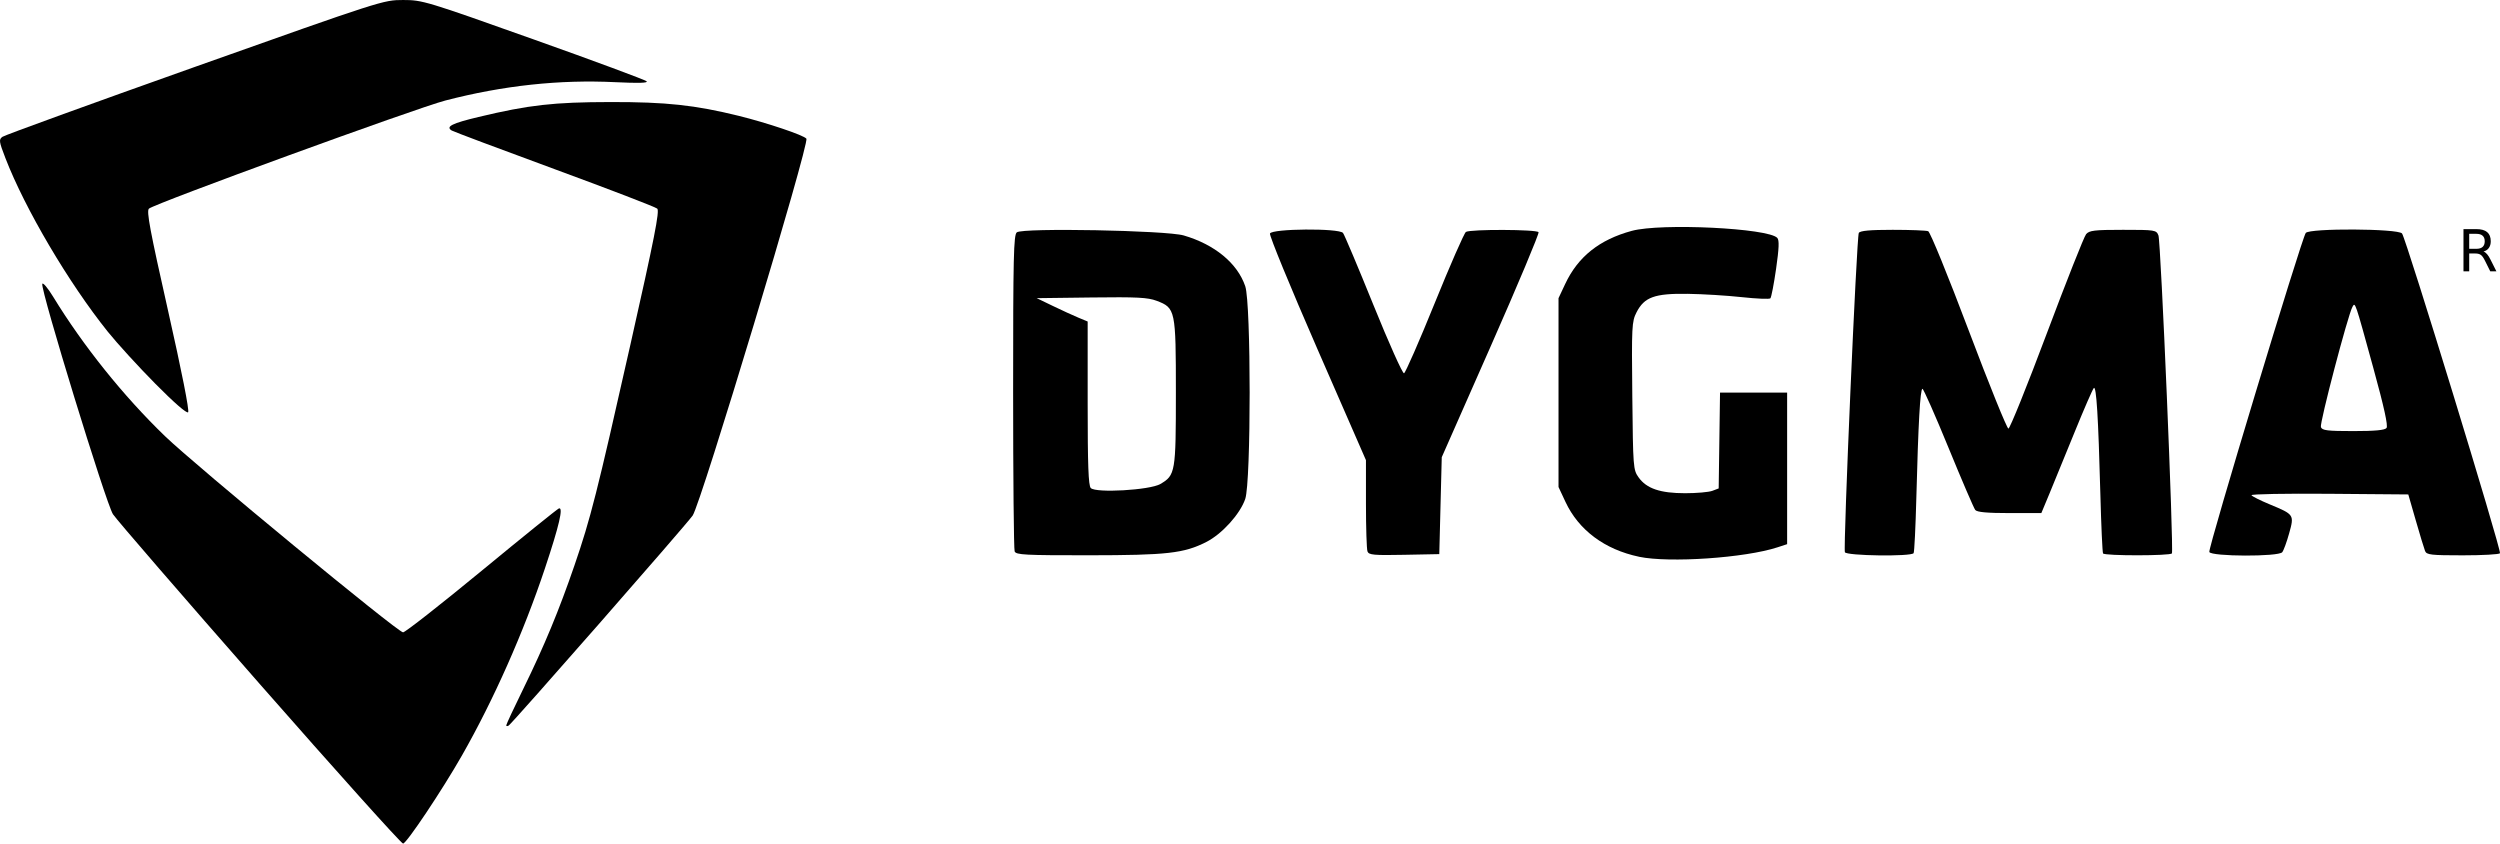 <?xml version="1.0" encoding="UTF-8" standalone="no"?>
<!-- Created with Inkscape (http://www.inkscape.org/) -->

<svg
   xmlns:dc="http://purl.org/dc/elements/1.1/"
   xmlns:cc="http://creativecommons.org/ns#"
   xmlns:rdf="http://www.w3.org/1999/02/22-rdf-syntax-ns#"
   xmlns:svg="http://www.w3.org/2000/svg"
   xmlns="http://www.w3.org/2000/svg"
   xmlns:sodipodi="http://sodipodi.sourceforge.net/DTD/sodipodi-0.dtd"
   xmlns:inkscape="http://www.inkscape.org/namespaces/inkscape"
   width="40mm"
   height="13.497mm"
   viewBox="0 0 141.732 47.823"
   id="svg2"
   version="1.1"
   inkscape:version="0.91 r13725"
   sodipodi:docname="dygma-logo.svg">
  <defs
     id="defs4" />
  <sodipodi:namedview
     id="base"
     pagecolor="#ffffff"
     bordercolor="#666666"
     borderopacity="1.0"
     inkscape:pageopacity="0.0"
     inkscape:pageshadow="2"
     inkscape:zoom="63.356767"
     inkscape:cx="141.07067"
     inkscape:cy="36.136814"
     inkscape:document-units="px"
     inkscape:current-layer="layer2"
     showgrid="false"
     fit-margin-top="0"
     fit-margin-left="0"
     fit-margin-right="0"
     fit-margin-bottom="0"
     inkscape:window-width="2512"
     inkscape:window-height="1573"
     inkscape:window-x="48"
     inkscape:window-y="27"
     inkscape:window-maximized="1"
     showguides="false" />
  <g
     inkscape:label="Layer 1"
     inkscape:groupmode="layer"
     id="layer1"
     transform="translate(-14.336,-869.182)" />
  <g
     inkscape:groupmode="layer"
     id="layer2"
     inkscape:label="SilkS">
    <g
       id="g5649">
      <path
         id="path5532"
         d="M 14.716,38.766 C 10.344,33.785 6.604,29.459 6.404,29.152 6.011,28.55 2.285,16.41 2.397,16.094 c 0.034,-0.098 0.309,0.226 0.611,0.72 1.703,2.788 3.988,5.637 6.343,7.91 1.735,1.675 13.202,11.125 13.5,11.125 0.12,0 2.122,-1.569 4.449,-3.486 2.327,-1.918 4.301,-3.511 4.386,-3.54 0.266,-0.092 0.016,0.978 -0.795,3.409 -1.21,3.624 -2.899,7.432 -4.698,10.591 -1.118,1.962 -3.148,5.001 -3.342,5.001 -0.103,0 -3.763,-4.076 -8.134,-9.057 z"
         style="fill:#000000;fill-opacity:1;stroke:none;stroke-width:0.188;stroke-opacity:1"
         inkscape:connector-curvature="0" />
      <path
         id="path5530"
         d="m 28.7,41.121 c 0,-0.054 0.44,-0.997 0.978,-2.094 1.178,-2.405 2.02,-4.436 2.892,-6.98 0.917,-2.675 1.257,-4.016 3.174,-12.529 1.358,-6.028 1.66,-7.561 1.517,-7.691 C 37.162,11.736 34.541,10.729 31.436,9.587 28.33,8.445 25.707,7.46 25.607,7.398 25.251,7.178 25.621,6.992 27.126,6.632 c 2.865,-0.685 4.252,-0.842 7.491,-0.847 3.155,-0.005 4.777,0.17 7.255,0.78 1.605,0.396 3.689,1.097 3.844,1.295 0.193,0.244 -5.982,20.711 -6.447,21.368 -0.4,0.565 -10.222,11.776 -10.431,11.905 -0.076,0.047 -0.137,0.041 -0.137,-0.014 z"
         style="fill:#000000;fill-opacity:1;stroke:none;stroke-width:0.188;stroke-opacity:1"
         inkscape:connector-curvature="0" />
      <path
         id="path5528"
         d="m 92.922,31.563 c -1.945,-0.408 -3.424,-1.511 -4.17,-3.108 l -0.395,-0.845 0,-5.353 0,-5.353 0.375,-0.799 c 0.726,-1.55 1.939,-2.517 3.781,-3.018 1.658,-0.45 7.751,-0.153 8.248,0.402 0.116,0.129 0.098,0.589 -0.069,1.75 -0.124,0.866 -0.27,1.62 -0.324,1.674 -0.054,0.054 -0.782,0.024 -1.618,-0.067 -0.835,-0.091 -2.216,-0.176 -3.069,-0.188 -1.874,-0.027 -2.461,0.185 -2.902,1.05 -0.267,0.523 -0.28,0.781 -0.239,4.735 0.042,4.069 0.051,4.193 0.358,4.623 0.451,0.633 1.227,0.896 2.637,0.896 0.652,0 1.347,-0.061 1.544,-0.136 l 0.358,-0.136 0.038,-2.716 0.038,-2.716 1.902,0 1.902,0 0,4.296 0,4.296 -0.547,0.179 c -1.834,0.601 -6.138,0.895 -7.848,0.536 z"
         style="fill:#000000;fill-opacity:1;stroke:none;stroke-width:0.188;stroke-opacity:1"
         inkscape:connector-curvature="0" />
      <path
         d="m 65.783,27.439 c 0.853,-0.496 0.881,-0.664 0.881,-5.183 0,-4.689 -0.023,-4.799 -1.089,-5.203 -0.502,-0.19 -1.117,-0.222 -3.701,-0.189 l -3.099,0.039 0.916,0.442 c 0.504,0.243 1.153,0.541 1.444,0.662 l 0.528,0.22 0,4.628 c 0,3.51 0.043,4.672 0.176,4.812 0.283,0.296 3.348,0.12 3.944,-0.227 z m -8.26,3.821 c -0.047,-0.123 -0.086,-4.203 -0.086,-9.069 0,-7.642 0.028,-8.869 0.209,-9.019 0.319,-0.265 8.474,-0.113 9.464,0.176 1.755,0.512 3.042,1.575 3.486,2.876 0.334,0.979 0.334,11.083 0,12.063 -0.29,0.853 -1.319,1.989 -2.207,2.439 -1.271,0.644 -2.22,0.751 -6.674,0.754 -3.615,0.002 -4.115,-0.024 -4.191,-0.22 z"
         style="fill:#000000;fill-opacity:1;stroke:none;stroke-width:0.188;stroke-opacity:1"
         id="path5524"
         inkscape:connector-curvature="0" />
      <path
         id="path5522"
         d="m 77.527,31.264 c -0.048,-0.125 -0.087,-1.34 -0.087,-2.701 l 0,-2.475 -2.761,-6.321 c -1.518,-3.477 -2.725,-6.415 -2.681,-6.529 0.107,-0.279 3.917,-0.309 4.141,-0.032 0.078,0.097 0.855,1.938 1.727,4.091 0.871,2.153 1.651,3.892 1.732,3.865 0.081,-0.027 0.864,-1.816 1.739,-3.975 0.875,-2.159 1.672,-3.977 1.77,-4.039 0.252,-0.16 4.018,-0.146 4.118,0.015 0.045,0.073 -1.172,2.973 -2.703,6.445 l -2.785,6.312 -0.07,2.747 -0.07,2.747 -1.991,0.039 c -1.723,0.034 -2.003,0.009 -2.078,-0.188 z"
         style="fill:#000000;fill-opacity:1;stroke:none;stroke-width:0.188;stroke-opacity:1"
         inkscape:connector-curvature="0" />
      <path
         id="path5520"
         d="m 104.592,31.307 c -0.101,-0.273 0.668,-17.907 0.789,-18.104 0.076,-0.123 0.634,-0.174 1.919,-0.174 0.996,0 1.902,0.035 2.014,0.078 0.113,0.043 1.129,2.531 2.3,5.635 1.154,3.056 2.166,5.557 2.249,5.557 0.083,0 1.061,-2.425 2.173,-5.388 1.112,-2.963 2.116,-5.499 2.231,-5.635 0.18,-0.212 0.472,-0.247 2.092,-0.247 1.821,0 1.887,0.01 2.009,0.317 0.135,0.339 0.876,17.845 0.763,18.028 -0.087,0.14 -3.816,0.143 -3.903,0.002 -0.036,-0.058 -0.105,-1.564 -0.152,-3.346 -0.119,-4.424 -0.227,-6.178 -0.372,-6.032 -0.067,0.067 -0.559,1.198 -1.094,2.514 -0.534,1.316 -1.176,2.883 -1.426,3.484 l -0.455,1.092 -1.801,0 c -1.27,0 -1.843,-0.052 -1.945,-0.176 -0.079,-0.097 -0.76,-1.682 -1.514,-3.522 -0.754,-1.84 -1.419,-3.346 -1.479,-3.346 -0.128,0 -0.238,1.97 -0.347,6.181 -0.043,1.656 -0.112,3.067 -0.154,3.134 -0.126,0.204 -3.821,0.153 -3.897,-0.053 z"
         style="fill:#000000;fill-opacity:1;stroke:none;stroke-width:0.188;stroke-opacity:1"
         inkscape:connector-curvature="0" />
      <path
         d="m 135.299,24.263 c 0.095,-0.121 -0.138,-1.182 -0.744,-3.386 -1.056,-3.841 -1.03,-3.762 -1.188,-3.481 -0.257,0.458 -1.87,6.605 -1.789,6.817 0.073,0.19 0.361,0.226 1.835,0.226 1.231,0 1.789,-0.052 1.886,-0.176 z m -10.046,7.029 c -0.08,-0.209 5.239,-17.803 5.468,-18.087 0.222,-0.276 5.225,-0.249 5.456,0.03 0.224,0.27 5.649,17.977 5.554,18.13 -0.04,0.065 -0.99,0.118 -2.111,0.118 -1.81,0 -2.05,-0.028 -2.137,-0.247 -0.054,-0.136 -0.29,-0.912 -0.524,-1.726 l -0.426,-1.479 -4.482,-0.037 c -2.465,-0.02 -4.449,0.016 -4.409,0.082 0.041,0.065 0.504,0.298 1.031,0.516 1.395,0.579 1.4,0.586 1.104,1.649 -0.136,0.489 -0.312,0.969 -0.391,1.066 -0.213,0.262 -4.034,0.249 -4.134,-0.014 z"
         style="fill:#000000;fill-opacity:1;stroke:none;stroke-width:0.188;stroke-opacity:1"
         id="path5516"
         inkscape:connector-curvature="0" />
      <path
         id="path4203"
         d="M 8.804,21.752 C 7.851,20.79 6.64,19.463 6.111,18.805 3.898,16.046 1.419,11.842 0.307,8.963 -0.06,8.011 -0.074,7.912 0.14,7.755 0.268,7.661 5.178,5.878 11.05,3.792 21.635,0.032 21.737,-7.4555832e-4 22.854,5.7281958e-6 23.951,7.5701472e-4 24.15,0.061 30.25,2.232 c 3.448,1.227 6.332,2.297 6.409,2.376 0.096,0.098 -0.465,0.114 -1.764,0.051 -3.179,-0.156 -6.364,0.187 -9.646,1.039 C 23.609,6.124 8.756,11.543 8.444,11.828 c -0.148,0.136 0.056,1.224 1.085,5.791 0.777,3.449 1.217,5.673 1.137,5.753 -0.08,0.08 -0.8,-0.546 -1.862,-1.62 z"
         style="fill:#000000;fill-opacity:1;stroke:none;stroke-width:0.188;stroke-opacity:1"
         inkscape:connector-curvature="0" />
      <g
         transform="matrix(1.37,0,0,1.37,-52.043,-5.457)"
         id="text5560"
         style="font-style:normal;font-weight:normal;font-size:2.398px;line-height:125%;font-family:sans-serif;letter-spacing:0px;word-spacing:0px;fill:#000000;fill-opacity:1;stroke:none;stroke-width:1px;stroke-linecap:butt;stroke-linejoin:miter;stroke-opacity:1">
        <g
           id="g5620">
          <path
             inkscape:connector-curvature="0"
             d="m 140.76,14.392 q 0.076,0.026 0.148,0.11 0.073,0.084 0.145,0.232 l 0.24,0.478 -0.254,0 -0.224,-0.449 q -0.087,-0.176 -0.169,-0.233 -0.081,-0.057 -0.221,-0.057 l -0.258,0 0,0.739 -0.237,0 0,-1.748 0.534,0 q 0.3,0 0.447,0.125 0.148,0.125 0.148,0.378 0,0.165 -0.077,0.274 -0.076,0.109 -0.223,0.151 z m -0.593,-0.734 0,0.621 0.297,0 q 0.171,0 0.258,-0.078 0.088,-0.08 0.088,-0.233 0,-0.153 -0.088,-0.231 -0.087,-0.078 -0.258,-0.078 l -0.297,0 z"
             id="path5565"
             style="fill:#000000;fill-opacity:1" />
        </g>
      </g>
    </g>
  </g>
</svg>
